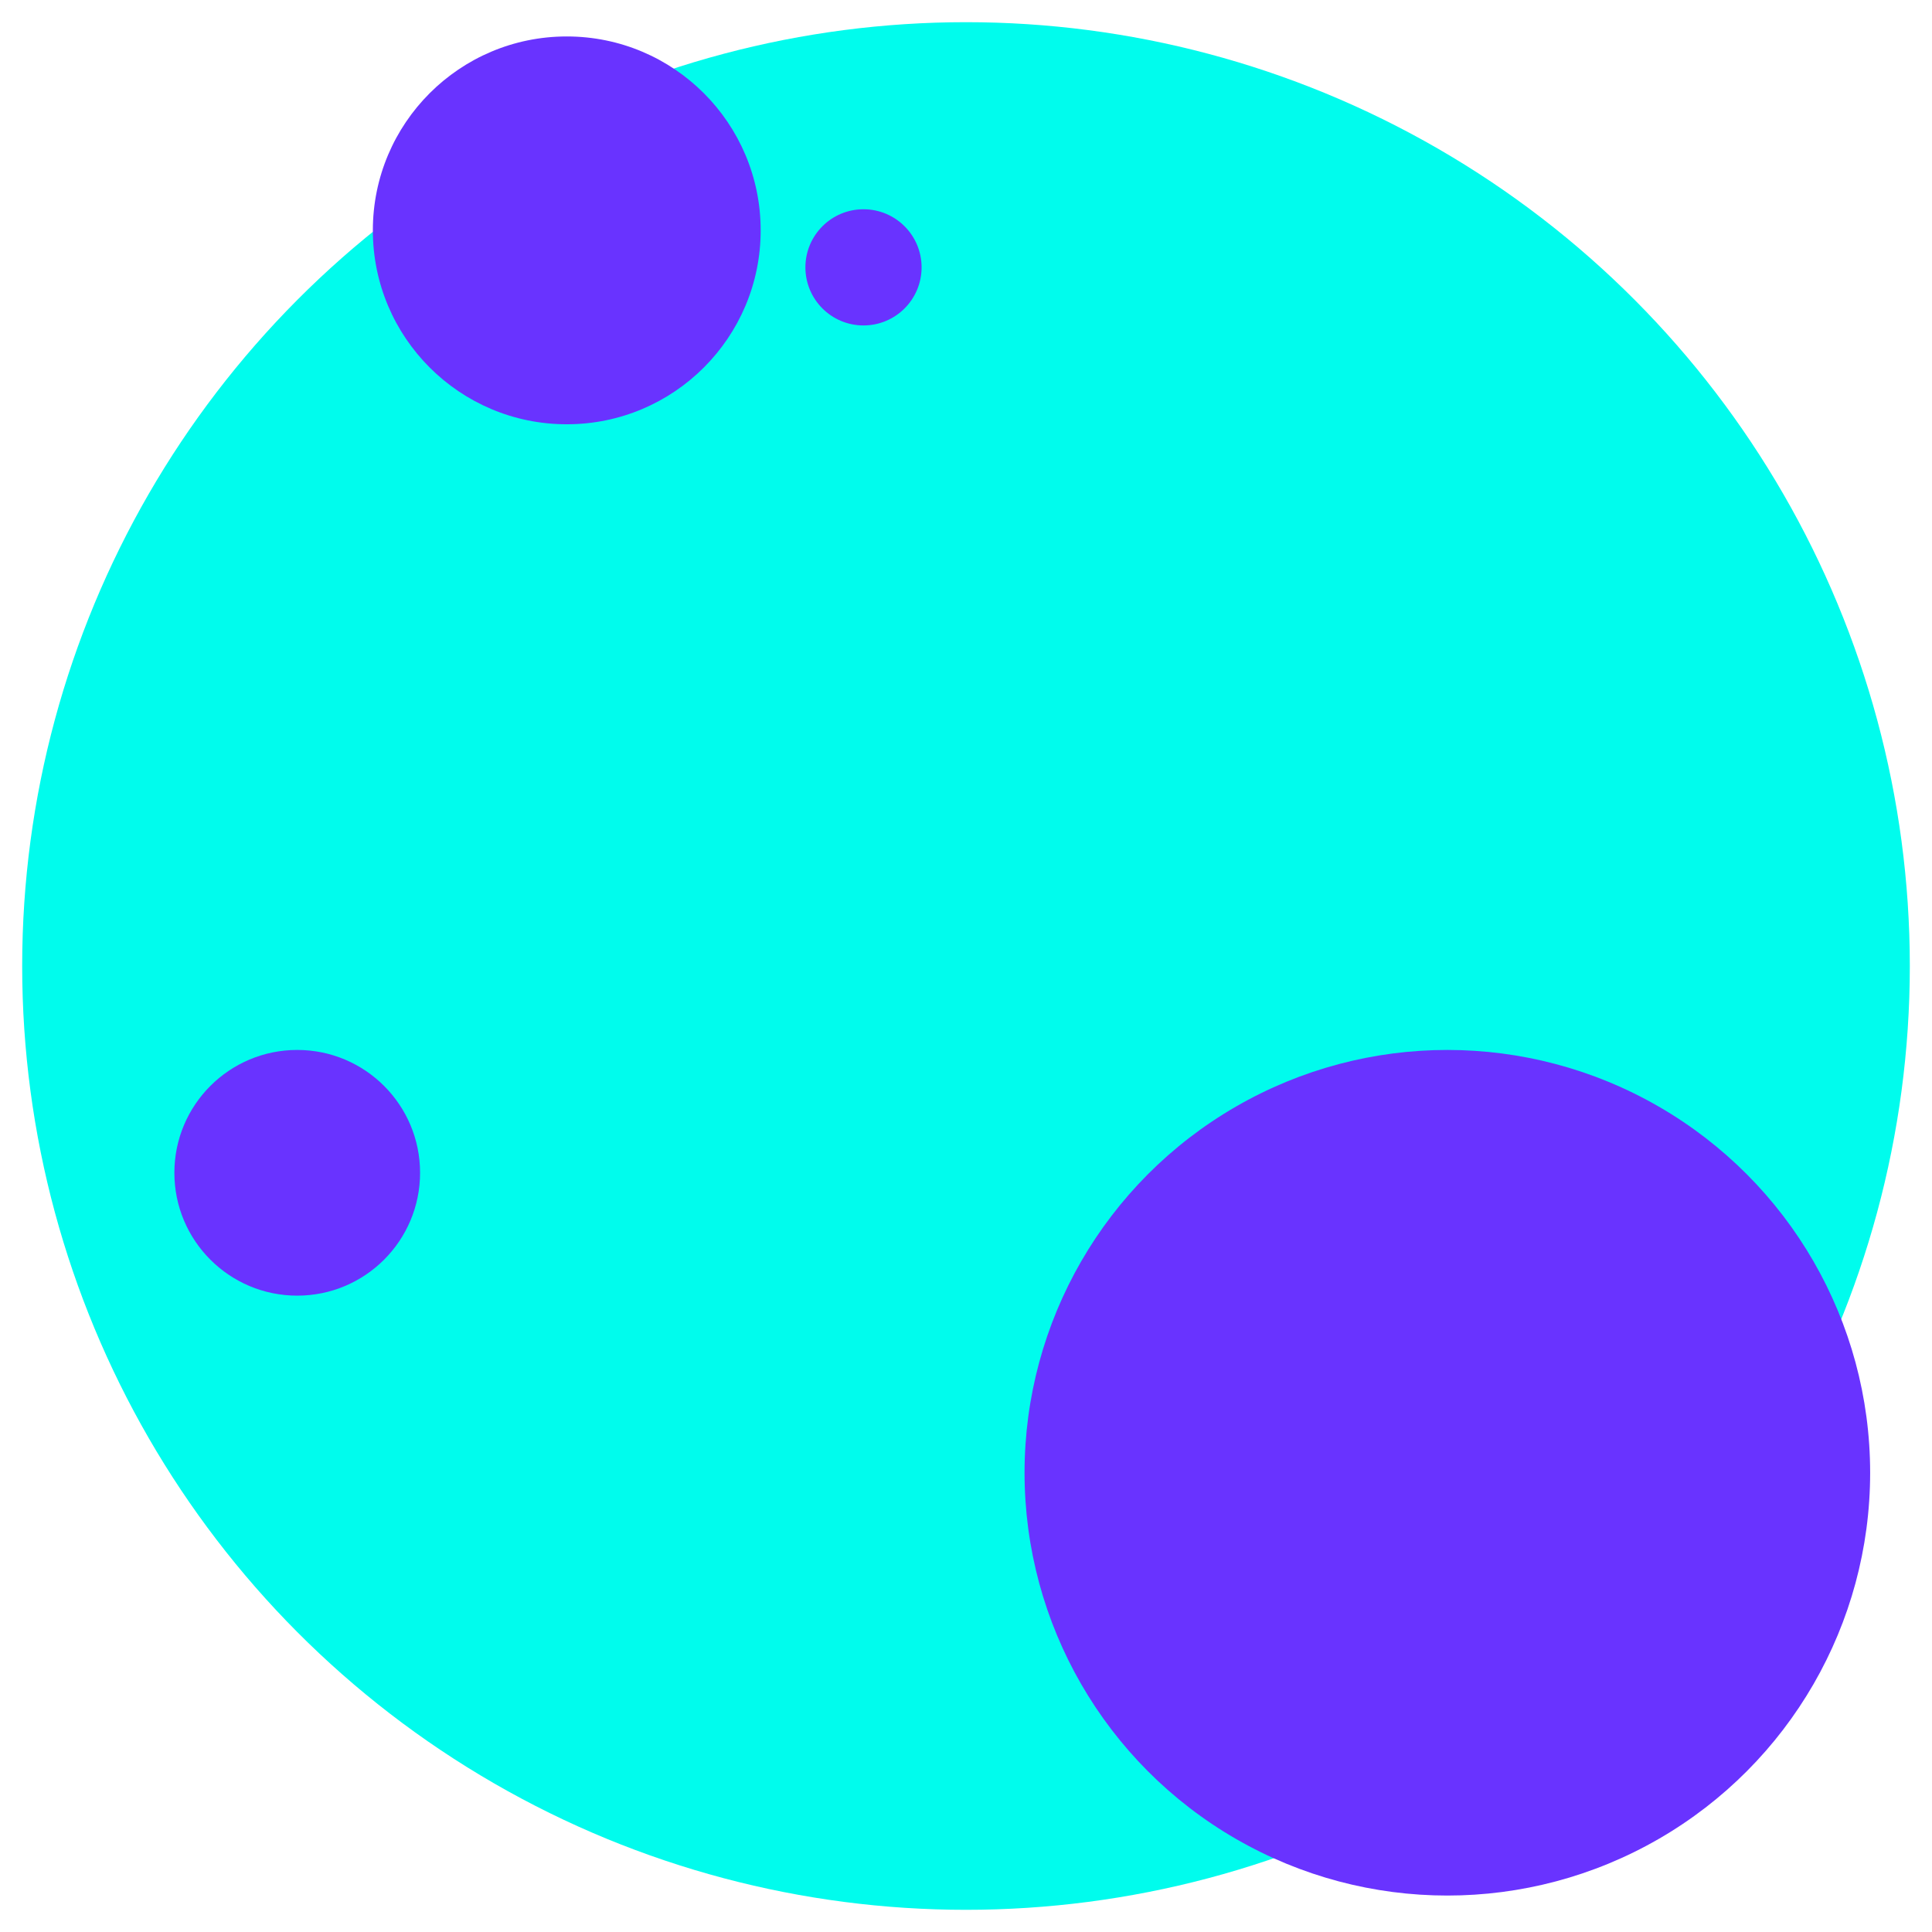 <?xml version="1.0" encoding="UTF-8"?>
<svg id="how-it-works-2" xmlns="http://www.w3.org/2000/svg" viewBox="0 0 432 432">
  <circle cx="216" cy="216" r="211.04" fill="#00fced"/>
  <circle cx="323.63" cy="329.31" r="94.54" fill="#6933ff"/>
  <circle cx="126.73" cy="51.51" r="43.36" fill="#6933ff"/>
  <circle cx="66.46" cy="262.24" r="27.47" fill="#6933ff"/>
  <circle cx="193.08" cy="59.78" r="12.99" fill="#6933ff"/>
</svg>